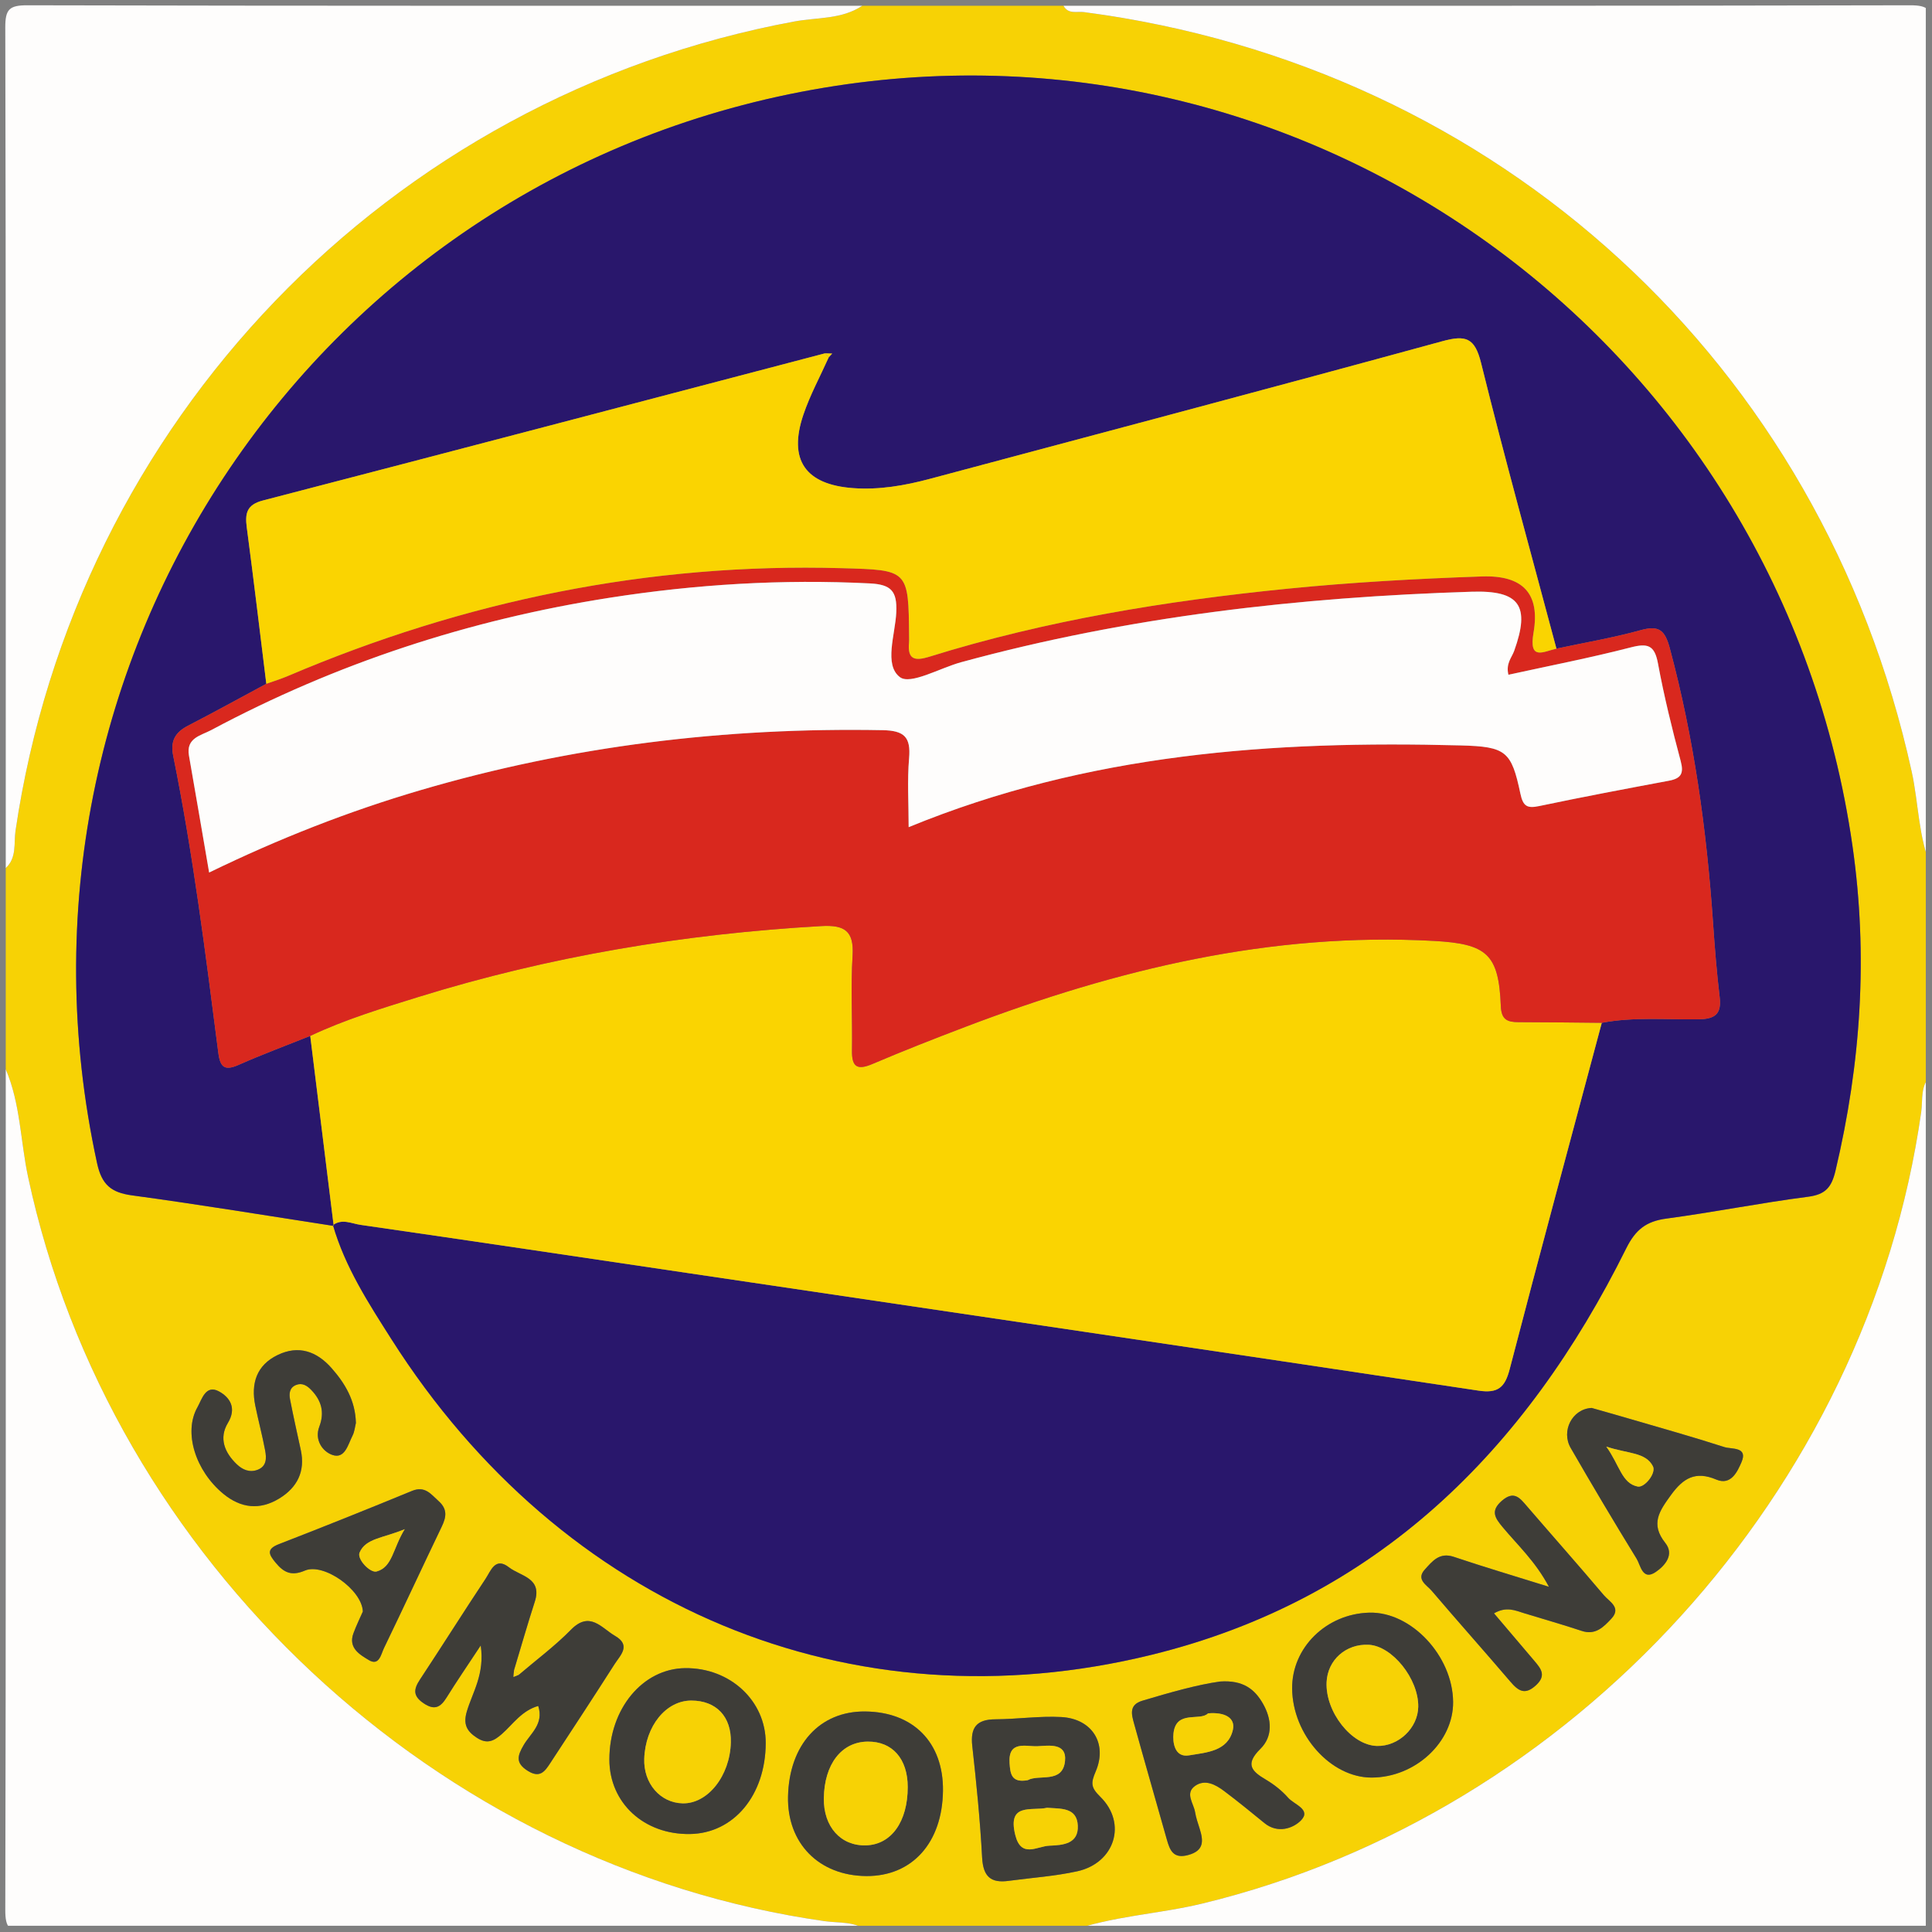 <?xml version="1.0" encoding="utf-8"?>
<!-- Generator: Adobe Illustrator 17.0.0, SVG Export Plug-In . SVG Version: 6.00 Build 0)  -->
<!DOCTYPE svg PUBLIC "-//W3C//DTD SVG 1.1//EN" "http://www.w3.org/Graphics/SVG/1.1/DTD/svg11.dtd">
<svg version="1.1" id="Warstwa_1" xmlns="http://www.w3.org/2000/svg" xmlns:xlink="http://www.w3.org/1999/xlink" x="0px" y="0px"
	 width="252.029px" height="252.029px" viewBox="0 0 252.029 252.029" enable-background="new 0 0 252.029 252.029"
	 xml:space="preserve">
<rect x="0" y="0" width="252.029" height="252.029" fill="#808080" stroke="none"/>
<g>
	<defs>
		<rect id="SVGID_1_" x="0" y="0" width="251.219" height="251.219"/>
	</defs>
	<clipPath id="SVGID_2_">
		<use xlink:href="#SVGID_1_"  overflow="visible"/>
	</clipPath>
	<g clip-path="url(#SVGID_2_)">
		<g>
			<path fill="#F7D205" d="M251.969,113.236c0,8.999,0,17.998,0,26.997c-1.515,1.299-1.116,3.197-1.346,4.815
				c-7.014,49.417-45.346,91.563-93.802,103.274c-5.754,1.391-11.737,1.602-17.338,3.647c-8.749,0-17.498,0-26.247,0
				c-1.645-1.376-3.736-1.082-5.621-1.349c-50.557-7.173-93.237-47.056-103.948-97.075c-1.003-4.682-0.996-9.575-2.917-14.062
				c0-8.749,0-17.498,0-26.247c1.467-1.336,1.037-3.235,1.275-4.856C9.871,54.996,50.661,12.623,103.629,2.802
				c2.964-0.55,6.169-0.253,8.857-2.052c8.749,0,17.498,0,26.247,0c0.611,1.151,1.752,0.71,2.666,0.83
				c54.09,7.094,96.31,45.86,107.979,99.074C250.295,104.839,250.234,109.224,251.969,113.236z M67.718,218.451
				c-0.222-0.192-0.444-0.384-0.666-0.575c0.9-2.979,1.754-5.973,2.711-8.933c1.012-3.13-1.883-3.323-3.368-4.486
				c-1.795-1.406-2.372,0.472-3.049,1.492c-2.897,4.362-5.686,8.796-8.572,13.165c-0.833,1.261-0.909,2.136,0.491,3.079
				c1.427,0.961,2.205,0.523,3.004-0.765c1.286-2.076,2.672-4.09,4.443-6.777c0.545,3.758-1.078,6.105-1.819,8.631
				c-0.474,1.616-0.039,2.537,1.318,3.414c1.358,0.877,2.228,0.413,3.277-0.512c1.444-1.273,2.563-3.025,4.724-3.644
				c0.768,2.357-1.017,3.595-1.894,5.097c-0.811,1.388-1.11,2.341,0.534,3.373c1.608,1.009,2.246,0.032,2.949-1.041
				c2.8-4.277,5.61-8.548,8.358-12.859c0.738-1.158,2.216-2.463,0.085-3.701c-1.783-1.036-3.301-3.319-5.763-0.808
				C72.4,214.721,69.985,216.513,67.718,218.451z M43.53,159.917l-0.096-0.099c1.576,5.466,4.64,10.185,7.643,14.905
				c22.215,34.926,59.862,50.807,99.178,41.137c29.324-7.213,48.771-26.603,61.88-53.002c1.213-2.442,2.605-3.539,5.222-3.89
				c6.183-0.829,12.314-2.054,18.5-2.852c2.285-0.295,3.069-1.233,3.581-3.393c3.322-14.004,4.267-28.075,2.216-42.377
				c-9.322-65.009-69.785-109.622-134.153-98.902C41.422,22.449-1.6,86.158,12.663,151.737c0.616,2.831,1.848,3.832,4.589,4.203
				C26.031,157.127,34.774,158.575,43.53,159.917z M131.641,245.348c2.966-0.399,5.977-0.598,8.889-1.24
				c4.888-1.077,6.528-6.251,3.009-9.709c-1.255-1.233-1.255-1.796-0.604-3.319c1.565-3.661-0.491-6.876-4.491-7.092
				c-2.852-0.154-5.73,0.28-8.598,0.295c-2.452,0.012-3.28,1.067-3.013,3.477c0.537,4.836,1.026,9.685,1.283,14.541
				C128.25,244.814,129.253,245.692,131.641,245.348z M202.059,206.997c-4.672-1.46-8.567-2.61-12.411-3.908
				c-1.876-0.633-2.804,0.581-3.78,1.654c-1.185,1.302,0.253,2.018,0.89,2.766c3.392,3.983,6.876,7.886,10.273,11.865
				c1.042,1.22,1.904,1.793,3.344,0.46c1.369-1.267,0.644-2.157-0.202-3.153c-1.742-2.052-3.484-4.103-5.282-6.221
				c1.63-0.942,2.779-0.37,3.944-0.013c2.499,0.766,5.016,1.479,7.496,2.302c1.798,0.597,2.859-0.513,3.864-1.587
				c1.358-1.452-0.267-2.231-0.967-3.059c-3.296-3.9-6.686-7.722-10.019-11.592c-0.938-1.089-1.693-2.122-3.296-0.73
				c-1.523,1.323-0.879,2.245,0.094,3.417C197.96,201.552,200.271,203.64,202.059,206.997z M159.166,219.354
				c-2.962,0.408-6.551,1.431-10.133,2.5c-1.799,0.537-1.421,1.805-1.09,3.001c1.395,5.039,2.846,10.063,4.266,15.095
				c0.401,1.422,0.844,2.569,2.797,2.035c2.092-0.572,1.983-1.862,1.486-3.441c-0.224-0.712-0.477-1.425-0.596-2.157
				c-0.186-1.146-1.355-2.464,0.003-3.419c1.295-0.911,2.66-0.176,3.781,0.667c1.791,1.347,3.531,2.764,5.265,4.184
				c1.729,1.416,3.768,0.688,4.783-0.369c1.347-1.403-0.921-2.054-1.686-2.927c-0.809-0.923-1.825-1.728-2.886-2.354
				c-1.887-1.113-2.781-2.019-0.738-4.032c1.658-1.635,1.485-3.891,0.324-5.91C163.688,220.394,162.213,219.149,159.166,219.354z
				 M79.494,229.538c0.005,5.65,4.507,9.804,10.52,9.709c5.713-0.09,9.852-5.062,9.875-11.861c0.018-5.511-4.645-9.846-10.518-9.777
				C83.829,217.673,79.488,222.917,79.494,229.538z M123.01,233.612c0.077-6.289-3.857-10.295-10.162-10.35
				c-5.92-0.051-9.899,4.337-10.049,11.083c-0.136,6.115,4.043,10.355,10.236,10.385C119,244.759,122.927,240.382,123.01,233.612z
				 M168.56,220.271c0.054,6.046,5.036,11.623,10.372,11.612c5.702-0.012,10.678-4.638,10.625-9.879
				c-0.061-6.007-5.479-11.775-10.928-11.634C173.013,210.516,168.513,214.941,168.56,220.271z M46.427,185.627
				c-0.073-2.931-1.411-5.155-3.173-7.155c-1.926-2.186-4.296-3.035-7.036-1.711c-2.763,1.336-3.502,3.723-2.918,6.595
				c0.398,1.954,0.918,3.884,1.286,5.843c0.185,0.983,0.226,2.071-0.981,2.535c-1.052,0.403-1.982-0.012-2.733-0.735
				c-1.582-1.523-2.344-3.392-1.143-5.38c1.167-1.934,0.267-3.313-1.126-4.09c-1.772-0.989-2.269,1.024-2.849,2.051
				c-1.849,3.272-0.252,8.302,3.38,11.289c2.296,1.887,4.753,2.151,7.276,0.619c2.356-1.43,3.436-3.537,2.824-6.347
				c-0.478-2.192-0.968-4.383-1.397-6.585c-0.145-0.744-0.082-1.535,0.774-1.883c0.807-0.328,1.445,0.078,1.986,0.64
				c1.325,1.376,1.776,2.908,1.059,4.787c-0.659,1.726,0.411,3.247,1.695,3.693c1.647,0.573,2.042-1.351,2.632-2.504
				C46.258,186.751,46.308,186.099,46.427,185.627z M207.633,183.666c-2.549,0.125-4.008,3.014-2.739,5.215
				c2.799,4.857,5.664,9.677,8.6,14.452c0.527,0.858,0.759,2.913,2.493,1.732c1.162-0.791,2.488-2.238,1.244-3.796
				c-1.978-2.479-0.753-4.175,0.738-6.235c1.601-2.212,3.2-3.181,5.918-2.027c1.933,0.821,2.774-1.078,3.286-2.262
				c0.887-2.05-1.296-1.672-2.219-1.97c-4.145-1.34-8.345-2.512-12.528-3.736C210.756,184.55,209.079,184.08,207.633,183.666z
				 M47.334,210.219c-0.349,0.799-0.843,1.802-1.229,2.846c-0.712,1.924,0.859,2.802,2.023,3.5c1.336,0.801,1.582-0.786,1.954-1.554
				c2.551-5.27,5.007-10.587,7.543-15.864c0.6-1.247,0.763-2.277-0.396-3.317c-1.018-0.914-1.782-2.04-3.493-1.336
				c-5.757,2.371-11.538,4.687-17.344,6.937c-1.68,0.651-1.331,1.337-0.449,2.406c1.069,1.297,2.073,1.801,3.836,1.043
				C42.203,203.838,47.217,207.362,47.334,210.219z"/>
			<path fill="#FEFDFC" d="M112.486,0.75c-2.688,1.799-5.893,1.502-8.857,2.052C50.661,12.623,9.871,54.996,2.025,108.38
				c-0.238,1.621,0.191,3.52-1.275,4.856c0-36.559,0.026-73.119-0.06-109.678C0.685,1.22,1.216,0.684,3.557,0.69
				C39.866,0.776,76.176,0.75,112.486,0.75z"/>
			<path fill="#FEFDFC" d="M251.969,113.236c-1.735-4.012-1.673-8.396-2.591-12.582C237.708,47.439,195.489,8.674,141.399,1.58
				c-0.914-0.12-2.054,0.321-2.666-0.83c36.809,0,73.619,0.025,110.428-0.06c2.338-0.005,2.874,0.526,2.868,2.867
				C251.943,40.116,251.969,76.676,251.969,113.236z"/>
			<path fill="#FEFDFC" d="M0.75,139.483c1.921,4.487,1.914,9.38,2.917,14.062c10.711,50.019,53.392,89.902,103.948,97.075
				c1.885,0.267,3.975-0.026,5.621,1.349c-36.56,0-73.119-0.026-109.678,0.06c-2.34,0.005-2.873-0.528-2.868-2.868
				C0.776,212.602,0.75,176.042,0.75,139.483z"/>
			<path fill="#FEFDFC" d="M139.483,251.969c5.601-2.045,11.584-2.256,17.338-3.647c48.456-11.712,86.788-53.857,93.802-103.274
				c0.23-1.618-0.169-3.516,1.346-4.815c0,36.31-0.026,72.62,0.06,108.929c0.006,2.341-0.531,2.872-2.868,2.867
				C212.601,251.943,176.042,251.969,139.483,251.969z"/>
			<path fill="#29176C" d="M43.531,159.923c-8.757-1.348-17.5-2.796-26.279-3.983c-2.742-0.371-3.973-1.372-4.589-4.203
				C-1.6,86.158,41.422,22.449,107.501,11.443c64.368-10.72,124.831,33.893,134.153,98.902c2.051,14.302,1.106,28.373-2.216,42.377
				c-0.512,2.16-1.296,3.098-3.581,3.393c-6.186,0.798-12.317,2.023-18.5,2.852c-2.617,0.351-4.01,1.448-5.222,3.89
				c-13.109,26.399-32.556,45.789-61.88,53.002c-39.316,9.67-76.963-6.211-99.178-41.137c-3.002-4.72-6.066-9.44-7.643-14.908
				c1.183-0.881,2.433-0.2,3.592-0.033c14.321,2.065,28.633,4.203,42.946,6.324c34.302,5.083,68.608,10.144,102.899,15.3
				c2.541,0.382,3.445-0.407,4.066-2.795c3.923-15.083,7.993-30.127,12.015-45.183c4.207-0.806,8.466-0.386,12.699-0.463
				c2.097-0.038,2.937-0.716,2.68-2.876c-0.384-3.223-0.642-6.463-0.865-9.703c-0.832-12.108-2.487-24.073-5.642-35.826
				c-0.639-2.381-1.42-3.013-3.817-2.349c-3.602,0.998-7.309,1.622-10.971,2.404c-3.307-12.415-6.745-24.797-9.831-37.267
				c-0.817-3.299-1.996-3.669-5.052-2.834c-22.259,6.089-44.568,11.996-66.862,17.956c-3.272,0.874-6.588,1.454-9.991,1.208
				c-6.245-0.452-8.498-3.674-6.499-9.582c0.871-2.574,2.192-4.995,3.308-7.486c0.151-0.163,0.302-0.325,0.454-0.488
				c-0.314-0.01-0.629-0.019-0.943-0.029c-24.436,6.411-48.866,12.845-73.318,19.194c-2.126,0.552-2.352,1.681-2.108,3.522
				c0.9,6.791,1.706,13.594,2.547,20.393c-3.399,1.826-6.777,3.692-10.205,5.46c-1.666,0.86-2.335,1.987-1.947,3.905
				c2.6,12.836,4.226,25.825,5.895,38.803c0.243,1.89,0.852,2.335,2.646,1.54c3.069-1.359,6.223-2.527,9.341-3.776
				C41.491,143.398,42.511,151.66,43.531,159.923z"/>
			<path fill="#3E3D38" d="M67.718,218.451c2.267-1.938,4.682-3.73,6.762-5.851c2.462-2.51,3.98-0.228,5.763,0.808
				c2.131,1.238,0.653,2.543-0.085,3.701c-2.748,4.31-5.558,8.582-8.358,12.859c-0.703,1.074-1.341,2.05-2.949,1.041
				c-1.644-1.031-1.345-1.985-0.534-3.373c0.877-1.502,2.662-2.741,1.894-5.097c-2.161,0.619-3.28,2.37-4.724,3.644
				c-1.05,0.925-1.919,1.389-3.277,0.512c-1.357-0.877-1.792-1.798-1.318-3.414c0.741-2.526,2.364-4.873,1.819-8.631
				c-1.77,2.687-3.156,4.701-4.443,6.777c-0.799,1.289-1.577,1.726-3.004,0.765c-1.4-0.943-1.324-1.818-0.491-3.079
				c2.886-4.369,5.675-8.803,8.572-13.165c0.677-1.02,1.254-2.898,3.049-1.492c1.485,1.163,4.38,1.357,3.368,4.486
				c-0.957,2.96-1.811,5.954-2.71,8.933c-0.02,0.292-0.042,0.585-0.063,0.877C67.233,218.652,67.475,218.552,67.718,218.451z"/>
			<path fill="#3E3D38" d="M131.641,245.348c-2.389,0.344-3.391-0.534-3.524-3.047c-0.257-4.857-0.746-9.705-1.283-14.541
				c-0.268-2.411,0.561-3.465,3.013-3.477c2.867-0.015,5.746-0.449,8.598-0.295c4,0.216,6.056,3.431,4.491,7.092
				c-0.651,1.523-0.651,2.086,0.604,3.319c3.519,3.458,1.879,8.632-3.009,9.709C137.618,244.75,134.608,244.95,131.641,245.348z
				 M136.589,235.824c-1.964,0.454-5.204-0.715-4.15,3.538c0.769,3.101,2.857,1.467,4.456,1.407
				c1.744-0.065,3.822-0.222,3.703-2.625C140.479,235.728,138.346,235.965,136.589,235.824z M134.07,232.223
				c1.447-0.813,4.553,0.494,4.86-2.491c0.251-2.433-2.135-2.005-3.599-1.938c-1.481,0.068-3.849-0.805-3.631,2.235
				C131.796,231.355,131.915,232.615,134.07,232.223z"/>
			<path fill="#3E3D38" d="M202.059,206.997c-1.789-3.357-4.1-5.445-6.052-7.799c-0.973-1.172-1.617-2.094-0.094-3.417
				c1.603-1.392,2.358-0.358,3.296,0.73c3.333,3.87,6.722,7.692,10.019,11.592c0.7,0.828,2.325,1.607,0.967,3.059
				c-1.005,1.075-2.067,2.185-3.864,1.587c-2.48-0.824-4.997-1.536-7.496-2.302c-1.165-0.357-2.315-0.929-3.944,0.013
				c1.798,2.117,3.54,4.169,5.282,6.221c0.846,0.997,1.571,1.886,0.202,3.153c-1.44,1.333-2.303,0.76-3.344-0.46
				c-3.396-3.979-6.881-7.882-10.273-11.865c-0.637-0.748-2.074-1.465-0.89-2.766c0.977-1.073,1.904-2.287,3.78-1.654
				C193.493,204.387,197.387,205.537,202.059,206.997z"/>
			<path fill="#3E3D38" d="M159.166,219.354c3.047-0.205,4.522,1.04,5.577,2.874c1.161,2.019,1.334,4.275-0.324,5.91
				c-2.043,2.014-1.149,2.919,0.738,4.032c1.061,0.626,2.077,1.431,2.886,2.354c0.765,0.873,3.033,1.523,1.686,2.927
				c-1.015,1.057-3.054,1.785-4.783,0.369c-1.734-1.421-3.474-2.837-5.265-4.184c-1.122-0.844-2.486-1.578-3.781-0.667
				c-1.358,0.955-0.189,2.273-0.003,3.419c0.119,0.732,0.372,1.445,0.596,2.157c0.497,1.579,0.606,2.87-1.486,3.441
				c-1.952,0.534-2.396-0.613-2.797-2.035c-1.42-5.032-2.871-10.056-4.266-15.095c-0.331-1.196-0.709-2.465,1.09-3.001
				C152.615,220.785,156.204,219.762,159.166,219.354z M157.587,223.508c-1.04,1.063-4.154-0.486-4.504,2.595
				c-0.132,1.164,0.132,3.207,2.03,2.883c2.214-0.377,5.054-0.499,5.712-3.309C161.193,224.1,159.783,223.314,157.587,223.508z"/>
			<path fill="#3E3D38" d="M79.494,229.538c-0.006-6.621,4.335-11.865,9.876-11.929c5.873-0.068,10.537,4.266,10.518,9.777
				c-0.022,6.799-4.162,11.771-9.875,11.861C84.001,239.342,79.5,235.187,79.494,229.538z M95.339,227.294
				c0.082-3.355-1.893-5.449-5.147-5.456c-3.306-0.007-6.001,3.316-6.149,7.584c-0.112,3.208,2.07,5.752,4.996,5.824
				C92.324,235.326,95.232,231.657,95.339,227.294z"/>
			<path fill="#3E3D38" d="M123.01,233.612c-0.083,6.77-4.01,11.147-9.975,11.118c-6.193-0.03-10.372-4.27-10.236-10.385
				c0.15-6.746,4.129-11.134,10.049-11.083C119.153,223.317,123.086,227.323,123.01,233.612z M118.413,233.115
				c-0.003-3.686-2.005-5.955-5.225-5.924c-3.411,0.033-5.658,2.938-5.72,7.395c-0.052,3.709,2.21,6.235,5.498,6.141
				C116.272,240.631,118.417,237.634,118.413,233.115z"/>
			<path fill="#3E3D38" d="M168.56,220.271c-0.048-5.329,4.453-9.754,10.069-9.9c5.449-0.142,10.868,5.626,10.928,11.634
				c0.053,5.24-4.923,9.867-10.625,9.879C173.596,231.894,168.615,226.316,168.56,220.271z M173.054,219.436
				c-0.175,3.885,3.262,8.238,6.571,8.322c2.808,0.072,5.347-2.341,5.386-5.118c0.05-3.631-3.398-7.935-6.474-8.08
				C175.573,214.419,173.184,216.545,173.054,219.436z"/>
			<path fill="#3E3D38" d="M46.427,185.627c-0.119,0.471-0.169,1.124-0.444,1.662c-0.59,1.153-0.985,3.077-2.632,2.504
				c-1.284-0.447-2.353-1.967-1.695-3.693c0.717-1.879,0.266-3.412-1.059-4.787c-0.541-0.561-1.18-0.968-1.986-0.64
				c-0.856,0.349-0.919,1.139-0.774,1.883c0.429,2.202,0.92,4.392,1.397,6.585c0.612,2.81-0.468,4.917-2.824,6.347
				c-2.523,1.532-4.981,1.268-7.276-0.619c-3.632-2.987-5.23-8.017-3.38-11.289c0.58-1.027,1.077-3.04,2.849-2.051
				c1.392,0.777,2.293,2.156,1.126,4.09c-1.2,1.988-0.439,3.857,1.143,5.38c0.751,0.723,1.681,1.139,2.733,0.735
				c1.207-0.463,1.166-1.551,0.981-2.535c-0.368-1.959-0.888-3.889-1.286-5.843c-0.584-2.872,0.155-5.26,2.918-6.595
				c2.74-1.325,5.11-0.475,7.036,1.711C45.017,180.472,46.354,182.696,46.427,185.627z"/>
			<path fill="#3E3D38" d="M207.633,183.666c1.447,0.414,3.124,0.883,4.795,1.373c4.182,1.225,8.382,2.397,12.528,3.736
				c0.923,0.298,3.106-0.08,2.219,1.97c-0.512,1.184-1.354,3.083-3.286,2.262c-2.718-1.154-4.317-0.185-5.918,2.027
				c-1.491,2.06-2.716,3.756-0.738,6.235c1.243,1.558-0.083,3.005-1.244,3.796c-1.734,1.18-1.965-0.875-2.493-1.732
				c-2.937-4.775-5.801-9.595-8.6-14.452C203.625,186.68,205.083,183.792,207.633,183.666z M209.541,188.708
				c1.748,2.43,2.018,4.805,4.105,5.212c0.895,0.174,2.43-1.756,1.978-2.641C214.672,189.415,212.363,189.656,209.541,188.708z"/>
			<path fill="#3E3D38" d="M47.334,210.219c-0.118-2.857-5.131-6.382-7.555-5.34c-1.763,0.758-2.766,0.254-3.836-1.043
				c-0.882-1.069-1.23-1.755,0.449-2.406c5.806-2.25,11.587-4.566,17.344-6.937c1.711-0.705,2.475,0.422,3.493,1.336
				c1.159,1.041,0.995,2.07,0.396,3.317c-2.537,5.277-4.993,10.594-7.543,15.864c-0.372,0.769-0.618,2.356-1.954,1.554
				c-1.164-0.698-2.734-1.576-2.023-3.5C46.492,212.022,46.986,211.019,47.334,210.219z M52.797,199.478
				c-2.803,1.182-5.099,1.174-5.893,3.061c-0.358,0.852,1.388,2.69,2.226,2.459C51.209,204.427,51.232,202.014,52.797,199.478z"/>
			<path fill="#FAD401" d="M208.952,133.427c-4.022,15.057-8.093,30.101-12.015,45.183c-0.621,2.388-1.526,3.177-4.066,2.795
				c-34.291-5.156-68.597-10.216-102.899-15.3c-14.313-2.121-28.624-4.259-42.946-6.324c-1.159-0.167-2.409-0.848-3.592,0.033
				c0.001,0.003,0.097,0.102,0.098,0.105c-1.02-8.259-2.04-16.522-3.06-24.785c4.529-2.138,9.308-3.59,14.072-5.068
				c17.136-5.316,34.69-8.244,52.593-9.26c3.034-0.172,4.284,0.623,4.083,3.863c-0.255,4.105-0.009,8.239-0.078,12.358
				c-0.036,2.152,0.669,2.62,2.673,1.766c4.018-1.711,8.087-3.306,12.17-4.859c19.66-7.474,39.793-12.361,61.048-11.194
				c6.947,0.382,8.483,1.709,8.752,8.524c0.07,1.776,0.877,2.073,2.314,2.074C201.716,133.342,205.334,133.394,208.952,133.427z"/>
			<path fill="#D9281E" d="M208.952,133.427c-3.618-0.032-7.236-0.084-10.854-0.087c-1.437-0.001-2.244-0.298-2.314-2.074
				c-0.269-6.815-1.805-8.142-8.752-8.524c-21.255-1.167-41.388,3.72-61.048,11.194c-4.083,1.552-8.152,3.147-12.17,4.859
				c-2.004,0.854-2.71,0.385-2.673-1.766c0.069-4.12-0.178-8.253,0.078-12.358c0.202-3.24-1.048-4.035-4.083-3.863
				c-17.903,1.017-35.457,3.945-52.593,9.26c-4.764,1.478-9.543,2.93-14.072,5.068c-3.118,1.249-6.272,2.417-9.341,3.776
				c-1.794,0.794-2.403,0.349-2.646-1.54c-1.669-12.979-3.294-25.967-5.895-38.803c-0.389-1.918,0.281-3.046,1.947-3.905
				c3.428-1.769,6.806-3.635,10.204-5.461c0.936-0.336,1.892-0.625,2.805-1.014c23.071-9.822,47.082-14.773,72.211-14.071
				c8.756,0.244,8.759,0.156,8.836,8.957c0.002,0.25,0.014,0.501-0.01,0.749c-0.214,2.237,0.759,2.436,2.678,1.838
				c15.203-4.737,30.846-7.28,46.64-8.859c8.441-0.844,16.932-1.311,25.413-1.604c5.376-0.186,7.613,2.251,6.737,7.329
				c-0.637,3.693,1.24,2.49,2.986,2.088c3.662-0.783,7.368-1.406,10.971-2.404c2.397-0.664,3.178-0.032,3.817,2.349
				c3.156,11.753,4.811,23.717,5.642,35.826c0.222,3.239,0.481,6.48,0.865,9.703c0.257,2.16-0.583,2.838-2.68,2.876
				C217.418,133.04,213.16,132.621,208.952,133.427z M196.773,88.022c-0.359-1.48,0.438-2.239,0.755-3.124
				c2.11-5.883,0.724-7.904-5.544-7.708c-22.527,0.705-44.807,3.239-66.611,9.198c-2.749,0.751-6.605,2.989-7.979,1.945
				c-2.113-1.605-0.604-5.549-0.474-8.458c0.124-2.769-0.67-3.628-3.447-3.769c-11.404-0.577-22.72,0.112-33.979,1.876
				c-18.277,2.863-35.633,8.541-51.961,17.269c-1.308,0.699-3.288,1.004-2.883,3.312c0.871,4.965,1.715,9.936,2.632,15.258
				c9.179-4.461,18.213-7.992,27.55-10.738c19.69-5.79,39.799-8.212,60.299-7.833c2.85,0.053,3.698,0.909,3.459,3.676
				c-0.251,2.905-0.056,5.849-0.056,8.978c23.385-9.616,47.542-11.314,72.027-10.664c5.916,0.157,6.604,0.758,7.775,6.293
				c0.354,1.675,0.9,1.944,2.467,1.614c5.616-1.181,11.258-2.245,16.9-3.3c1.581-0.296,1.981-0.927,1.543-2.566
				c-1.128-4.216-2.172-8.466-2.968-12.755c-0.441-2.377-1.343-2.641-3.539-2.074C207.469,85.813,202.114,86.85,196.773,88.022z"/>
			<path fill="#FAD401" d="M203.036,84.614c-1.746,0.402-3.623,1.605-2.986-2.088c0.876-5.077-1.361-7.515-6.737-7.329
				c-8.48,0.293-16.971,0.759-25.413,1.604c-15.794,1.58-31.437,4.123-46.64,8.859c-1.919,0.598-2.893,0.399-2.678-1.838
				c0.024-0.248,0.012-0.499,0.01-0.749c-0.077-8.801-0.079-8.712-8.836-8.957c-25.129-0.702-49.14,4.249-72.211,14.071
				c-0.913,0.389-1.869,0.678-2.805,1.014c-0.841-6.798-1.647-13.602-2.547-20.392c-0.244-1.841-0.018-2.97,2.108-3.522
				c24.452-6.349,48.882-12.783,73.318-19.194c0.156,0.179,0.319,0.351,0.49,0.516c-1.116,2.491-2.437,4.912-3.308,7.486
				c-1.999,5.908,0.254,9.13,6.499,9.582c3.404,0.246,6.72-0.333,9.991-1.208c22.294-5.959,44.603-11.866,66.862-17.956
				c3.055-0.836,4.235-0.465,5.052,2.834C196.291,59.817,199.729,72.199,203.036,84.614z"/>
			<path fill="#FAD401" d="M107.618,46.093c0.314,0.01,0.629,0.019,0.943,0.029c-0.151,0.162-0.302,0.325-0.454,0.488
				C107.938,46.444,107.774,46.272,107.618,46.093z"/>
			<path fill="#F7D205" d="M67.718,218.451c-0.243,0.101-0.485,0.201-0.728,0.302c0.021-0.293,0.043-0.585,0.063-0.877
				C67.274,218.067,67.496,218.259,67.718,218.451z"/>
			<path fill="#F7D205" d="M136.589,235.824c1.756,0.142,3.889-0.095,4.009,2.32c0.119,2.403-1.959,2.56-3.703,2.625
				c-1.599,0.06-3.687,1.694-4.456-1.407C131.386,235.109,134.625,236.278,136.589,235.824z"/>
			<path fill="#F7D205" d="M134.07,232.223c-2.155,0.392-2.274-0.868-2.369-2.194c-0.219-3.04,2.15-2.167,3.631-2.235
				c1.464-0.067,3.85-0.495,3.599,1.938C138.622,232.717,135.517,231.41,134.07,232.223z"/>
			<path fill="#F7D205" d="M157.587,223.508c2.196-0.193,3.607,0.592,3.238,2.169c-0.658,2.81-3.499,2.932-5.712,3.309
				c-1.898,0.324-2.162-1.719-2.03-2.883C153.432,223.021,156.546,224.571,157.587,223.508z"/>
			<path fill="#F7D205" d="M95.339,227.294c-0.107,4.363-3.015,8.033-6.301,7.952c-2.925-0.072-5.108-2.616-4.996-5.824
				c0.149-4.268,2.844-7.591,6.149-7.584C93.446,221.845,95.421,223.939,95.339,227.294z"/>
			<path fill="#F7D205" d="M118.413,233.115c0.004,4.52-2.141,7.517-5.447,7.612c-3.288,0.095-5.55-2.431-5.498-6.141
				c0.062-4.456,2.31-7.362,5.72-7.395C116.408,227.16,118.41,229.429,118.413,233.115z"/>
			<path fill="#F7D205" d="M173.054,219.436c0.13-2.891,2.519-5.017,5.482-4.876c3.076,0.146,6.524,4.45,6.474,8.08
				c-0.039,2.777-2.577,5.19-5.386,5.118C176.316,227.674,172.879,223.321,173.054,219.436z"/>
			<path fill="#F7D205" d="M209.541,188.708c2.823,0.948,5.131,0.707,6.083,2.572c0.452,0.885-1.084,2.815-1.978,2.641
				C211.558,193.513,211.288,191.138,209.541,188.708z"/>
			<path fill="#F7D205" d="M52.797,199.478c-1.565,2.537-1.588,4.949-3.666,5.521c-0.838,0.23-2.585-1.608-2.226-2.459
				C47.698,200.652,49.994,200.66,52.797,199.478z"/>
			<path fill="#FEFDFC" d="M196.773,88.022c5.341-1.172,10.695-2.209,15.966-3.57c2.196-0.567,3.099-0.303,3.539,2.074
				c0.795,4.289,1.84,8.539,2.968,12.755c0.438,1.638,0.039,2.27-1.543,2.566c-5.642,1.055-11.284,2.119-16.9,3.3
				c-1.567,0.329-2.113,0.061-2.467-1.614c-1.171-5.534-1.859-6.136-7.775-6.293c-24.485-0.65-48.642,1.048-72.027,10.664
				c0-3.128-0.195-6.072,0.056-8.978c0.239-2.767-0.61-3.623-3.459-3.676c-20.5-0.379-40.609,2.043-60.299,7.833
				c-9.337,2.746-18.371,6.276-27.55,10.738c-0.916-5.322-1.76-10.293-2.632-15.258c-0.405-2.309,1.575-2.613,2.883-3.312
				c16.328-8.728,33.684-14.406,51.961-17.269c11.259-1.764,22.575-2.452,33.979-1.876c2.777,0.141,3.571,0.999,3.447,3.769
				c-0.13,2.91-1.639,6.853,0.474,8.458c1.373,1.044,5.23-1.194,7.979-1.945c21.804-5.959,44.084-8.492,66.611-9.198
				c6.269-0.196,7.654,1.825,5.544,7.708C197.212,85.783,196.414,86.542,196.773,88.022z"/>
		</g>
	</g>
</g>
</svg>
